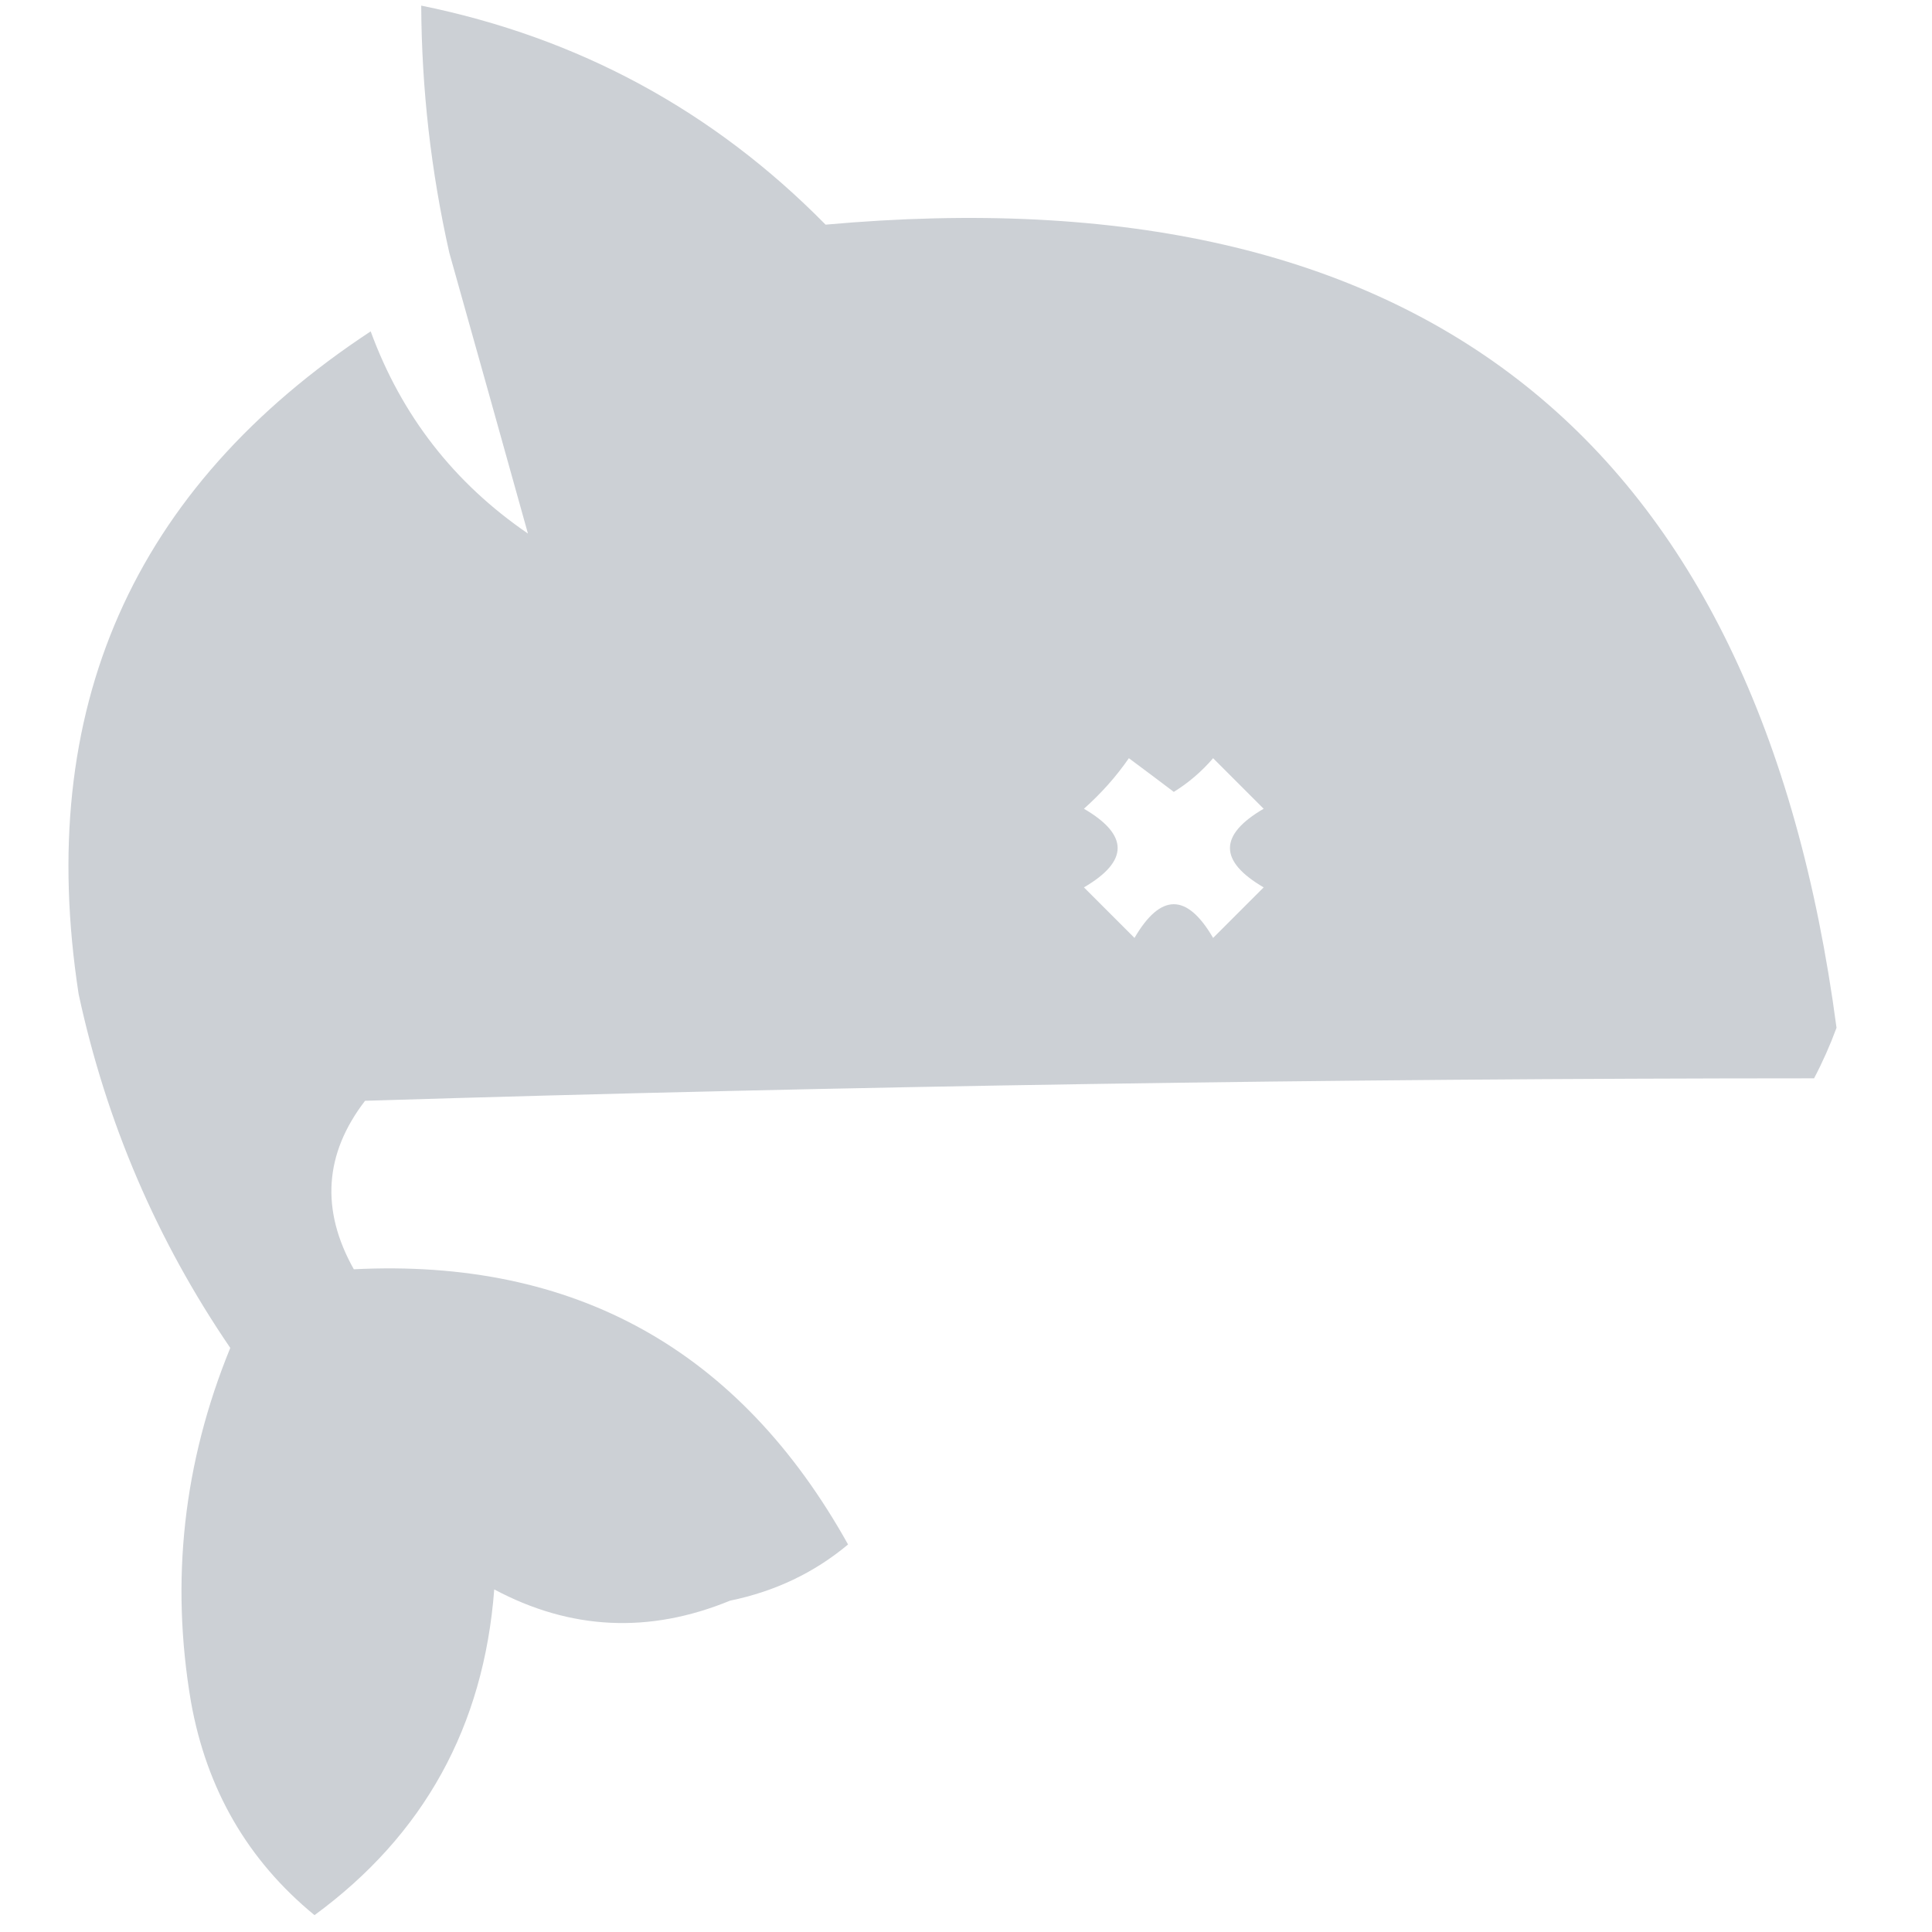 <svg xmlns="http://www.w3.org/2000/svg" version="1.1" width="172px" height="172px" style="shape-rendering:geometricPrecision; text-rendering:geometricPrecision; image-rendering:optimizeQuality; fill-rule:evenodd; clip-rule:evenodd" xmlns:xlink="http://www.w3.org/1999/xlink" viewBox="0 0 172 172">
    <title>Большой брат прилёг поспать</title>
    <g><path style="opacity:1" fill="#ccd0d5" d="M 37.5,0.5 C 51.506,3.349 63.506,9.849 73.5,20C 126.531,15.224 156.531,39.057 163.5,91.5C 162.926,93.059 162.26,94.559 161.5,96C 118.416,96.011 75.416,96.677 32.5,98C 28.87,102.724 28.537,107.724 31.5,113C 51.176,112.008 65.843,120.175 75.5,137.5C 72.495,140.012 68.995,141.679 65,142.5C 57.795,145.461 50.795,145.127 44,141.5C 43.074,153.693 37.74,163.36 28,170.5C 22.053,165.622 18.387,159.289 17,151.5C 15.162,140.701 16.329,130.201 20.5,120C 13.958,110.411 9.458,99.911 7,88.5C 3.105,63.152 11.772,43.485 33,29.5C 35.746,36.99 40.412,42.99 47,47.5C 44.705,39.265 42.371,30.931 40,22.5C 38.369,15.253 37.536,7.92 37.5,0.5 Z M 100.5,67.5 C 101.815,68.476 103.148,69.476 104.5,70.5C 105.814,69.687 106.981,68.687 108,67.5C 109.5,69 111,70.5 112.5,72C 108.5,74.333 108.5,76.667 112.5,79C 111,80.5 109.5,82 108,83.5C 105.667,79.5 103.333,79.5 101,83.5C 99.5,82 98,80.5 96.5,79C 100.5,76.667 100.5,74.333 96.5,72C 98.041,70.629 99.375,69.129 100.5,67.5 Z"/></g>
</svg>
